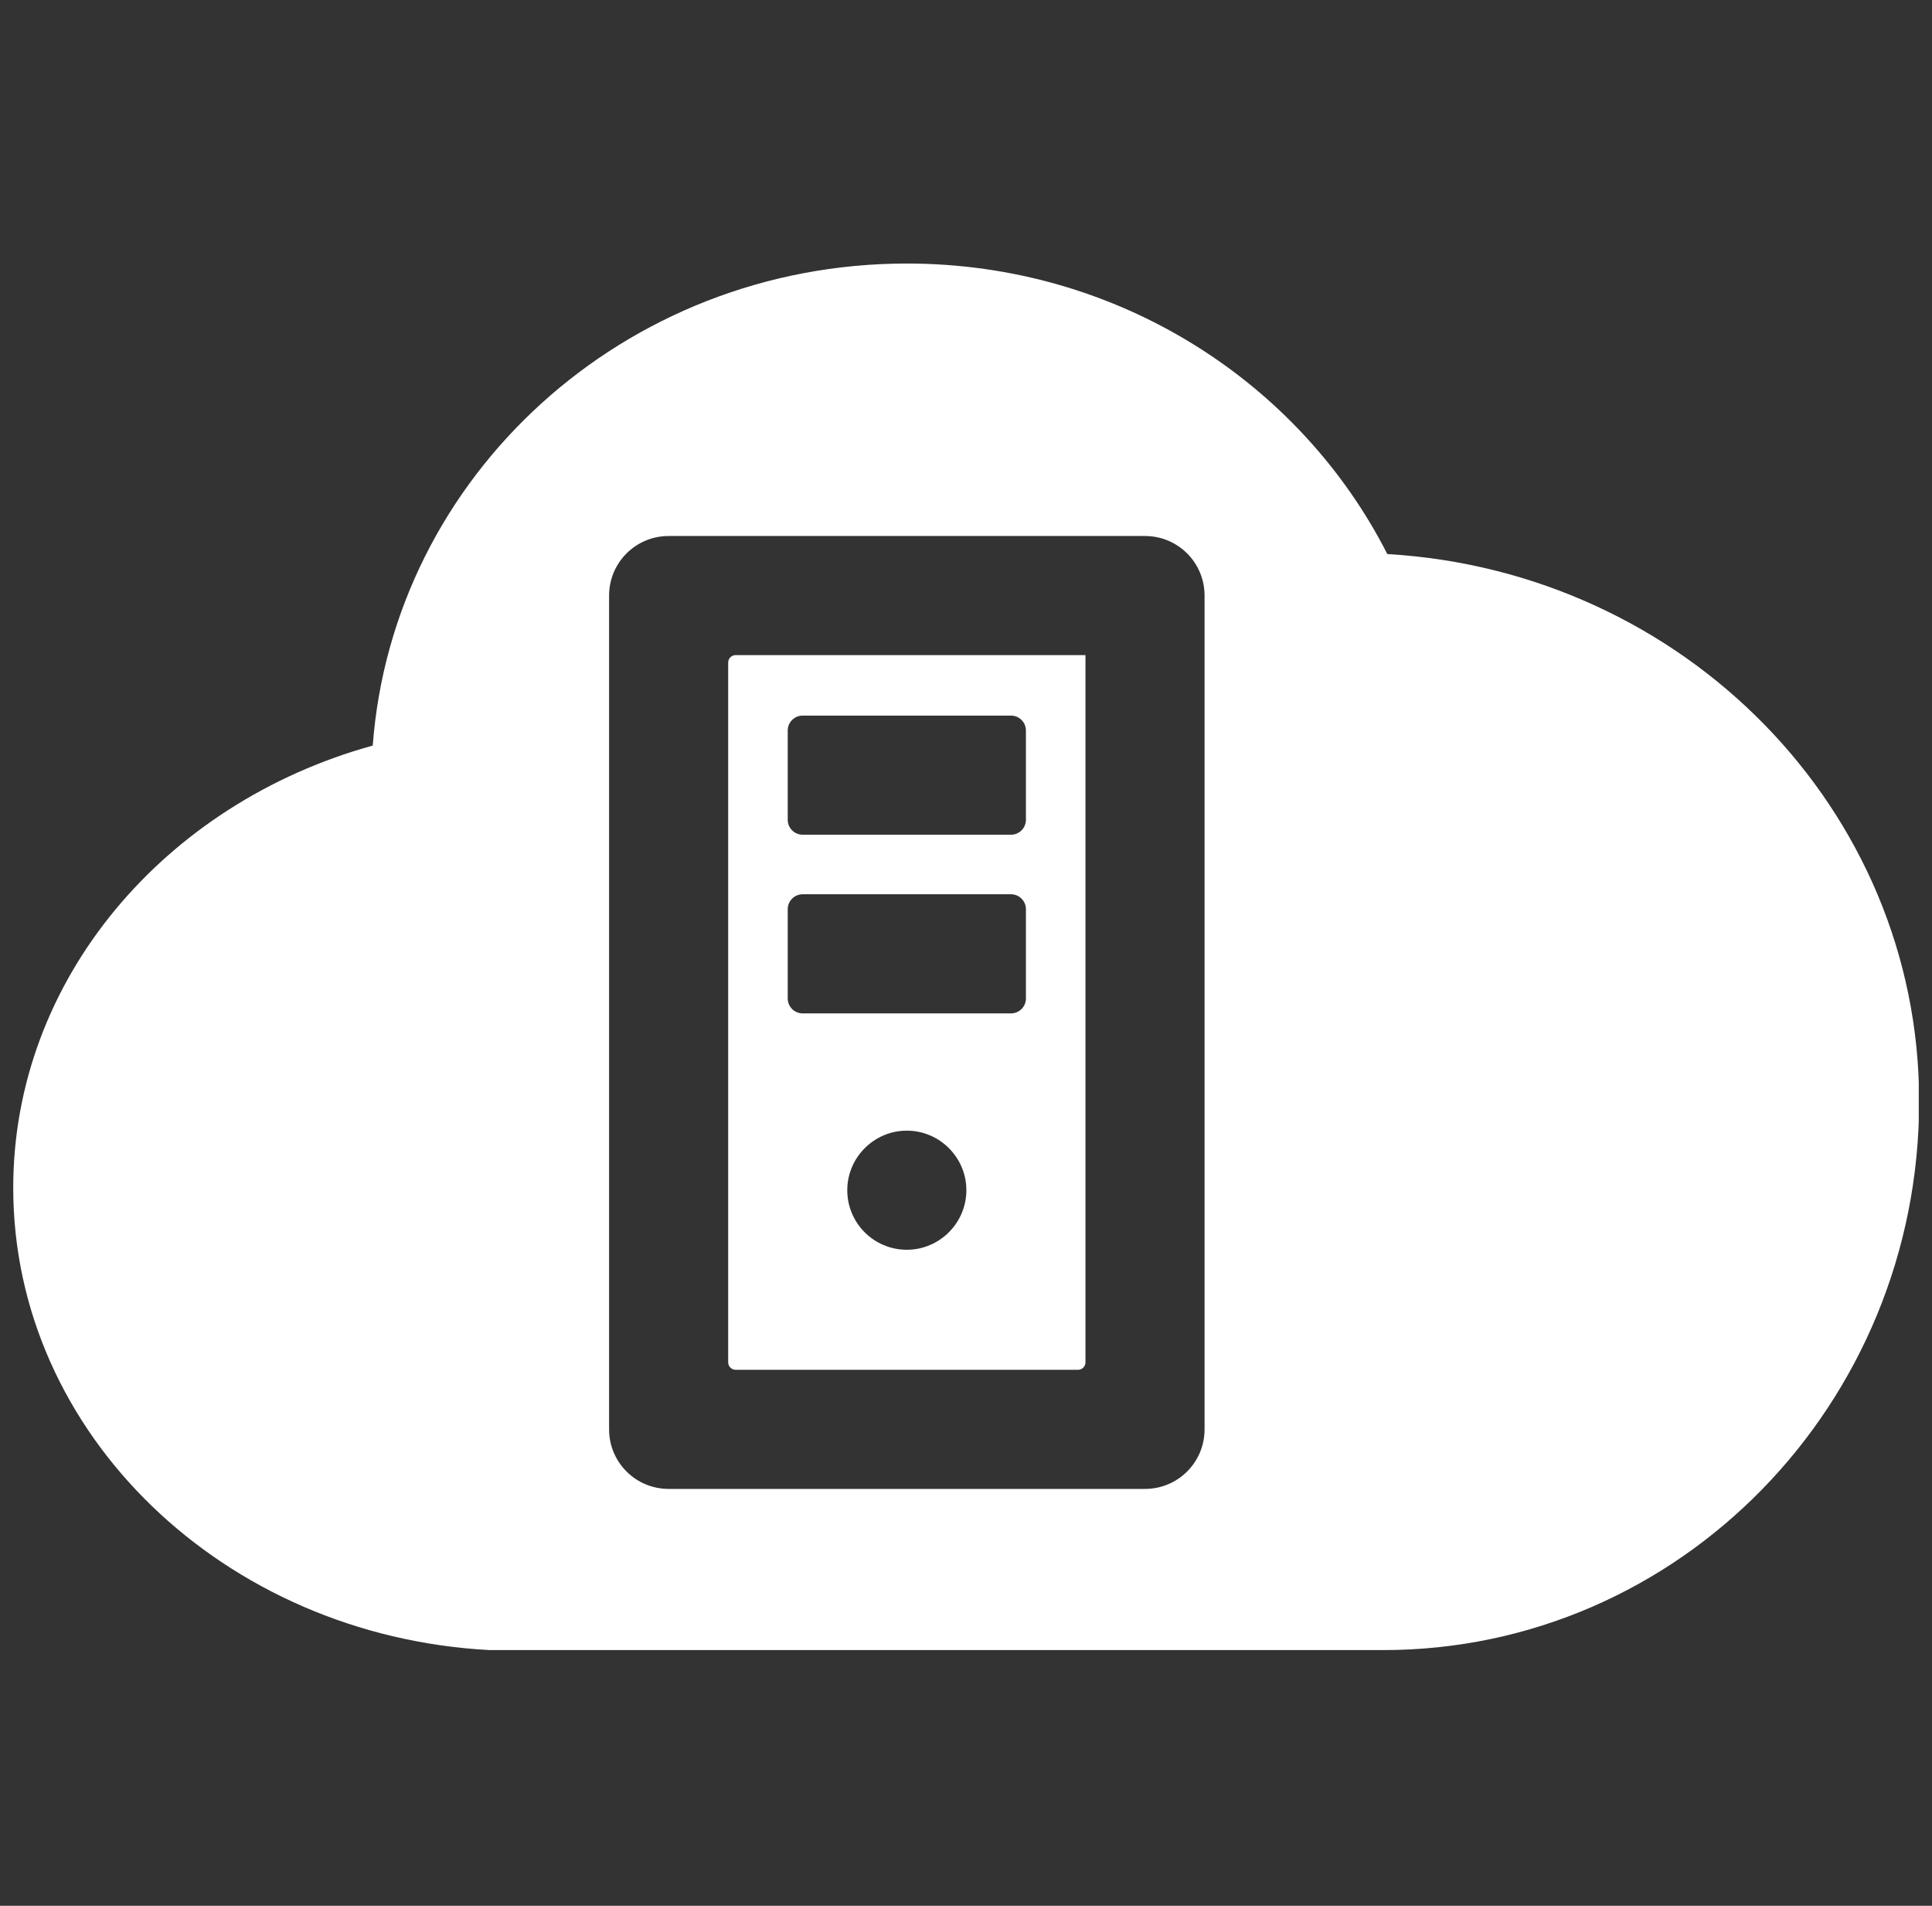 <svg width="73" height="72" viewBox="0 0 73 72" fill="none" xmlns="http://www.w3.org/2000/svg">
<rect x="0" y="0" width="73" height="72" fill="#333333" stroke="none"/>
<g id="&#228;&#186;&#145;&#230;&#156;&#141;&#229;&#138;&#161;&#229;&#153;&#168;,&#228;&#186;&#145;&#231;&#171;&#175;" clip-path="url(#clip0_181_701)">
<path id="Vector" d="M52.419 20.932C49.114 14.435 42.237 9.956 34.264 9.956C23.577 9.956 14.844 17.993 14.084 28.167C6.223 30.34 0.5 36.998 0.5 44.88C0.5 54.169 8.459 61.805 18.5 62.339H52.264C63.444 62.339 72.514 53.058 72.514 41.604C72.514 30.572 63.627 21.586 52.419 20.932ZM45.514 54C45.514 55.245 44.509 56.25 43.264 56.25H25.264C24.02 56.25 23.014 55.245 23.014 54V22.5C23.014 21.256 24.02 20.25 25.264 20.25H43.264C44.509 20.25 45.514 21.256 45.514 22.5V54Z" fill="white"/>
<path id="Vector_2" d="M27.795 24.75C27.641 24.75 27.514 24.877 27.514 25.031V51.469C27.514 51.623 27.641 51.75 27.795 51.75H40.733C40.888 51.75 41.014 51.623 41.014 51.469V24.75H27.795ZM35.853 46.554C35.445 46.962 34.883 47.215 34.264 47.215C33.02 47.215 32.014 46.209 32.014 44.965C32.014 44.346 32.267 43.784 32.675 43.376C33.083 42.968 33.645 42.715 34.264 42.715C34.883 42.715 35.445 42.968 35.853 43.376C36.261 43.784 36.514 44.346 36.514 44.965C36.514 45.584 36.261 46.146 35.853 46.554ZM38.764 37.723C38.764 38.032 38.511 38.285 38.202 38.285H30.327C30.017 38.285 29.764 38.032 29.764 37.723V34.348C29.764 34.038 30.017 33.785 30.327 33.785H38.202C38.511 33.785 38.764 34.038 38.764 34.348V37.723ZM38.764 30.973C38.764 31.282 38.511 31.535 38.202 31.535H30.327C30.017 31.535 29.764 31.282 29.764 30.973V27.598C29.764 27.288 30.017 27.035 30.327 27.035H38.202C38.511 27.035 38.764 27.288 38.764 27.598V30.973Z" fill="white"/>
</g>
<defs>
<clipPath id="clip0_181_701">
<rect width="72" height="72" fill="white" transform="translate(0.5)"/>
</clipPath>
</defs>
</svg>
